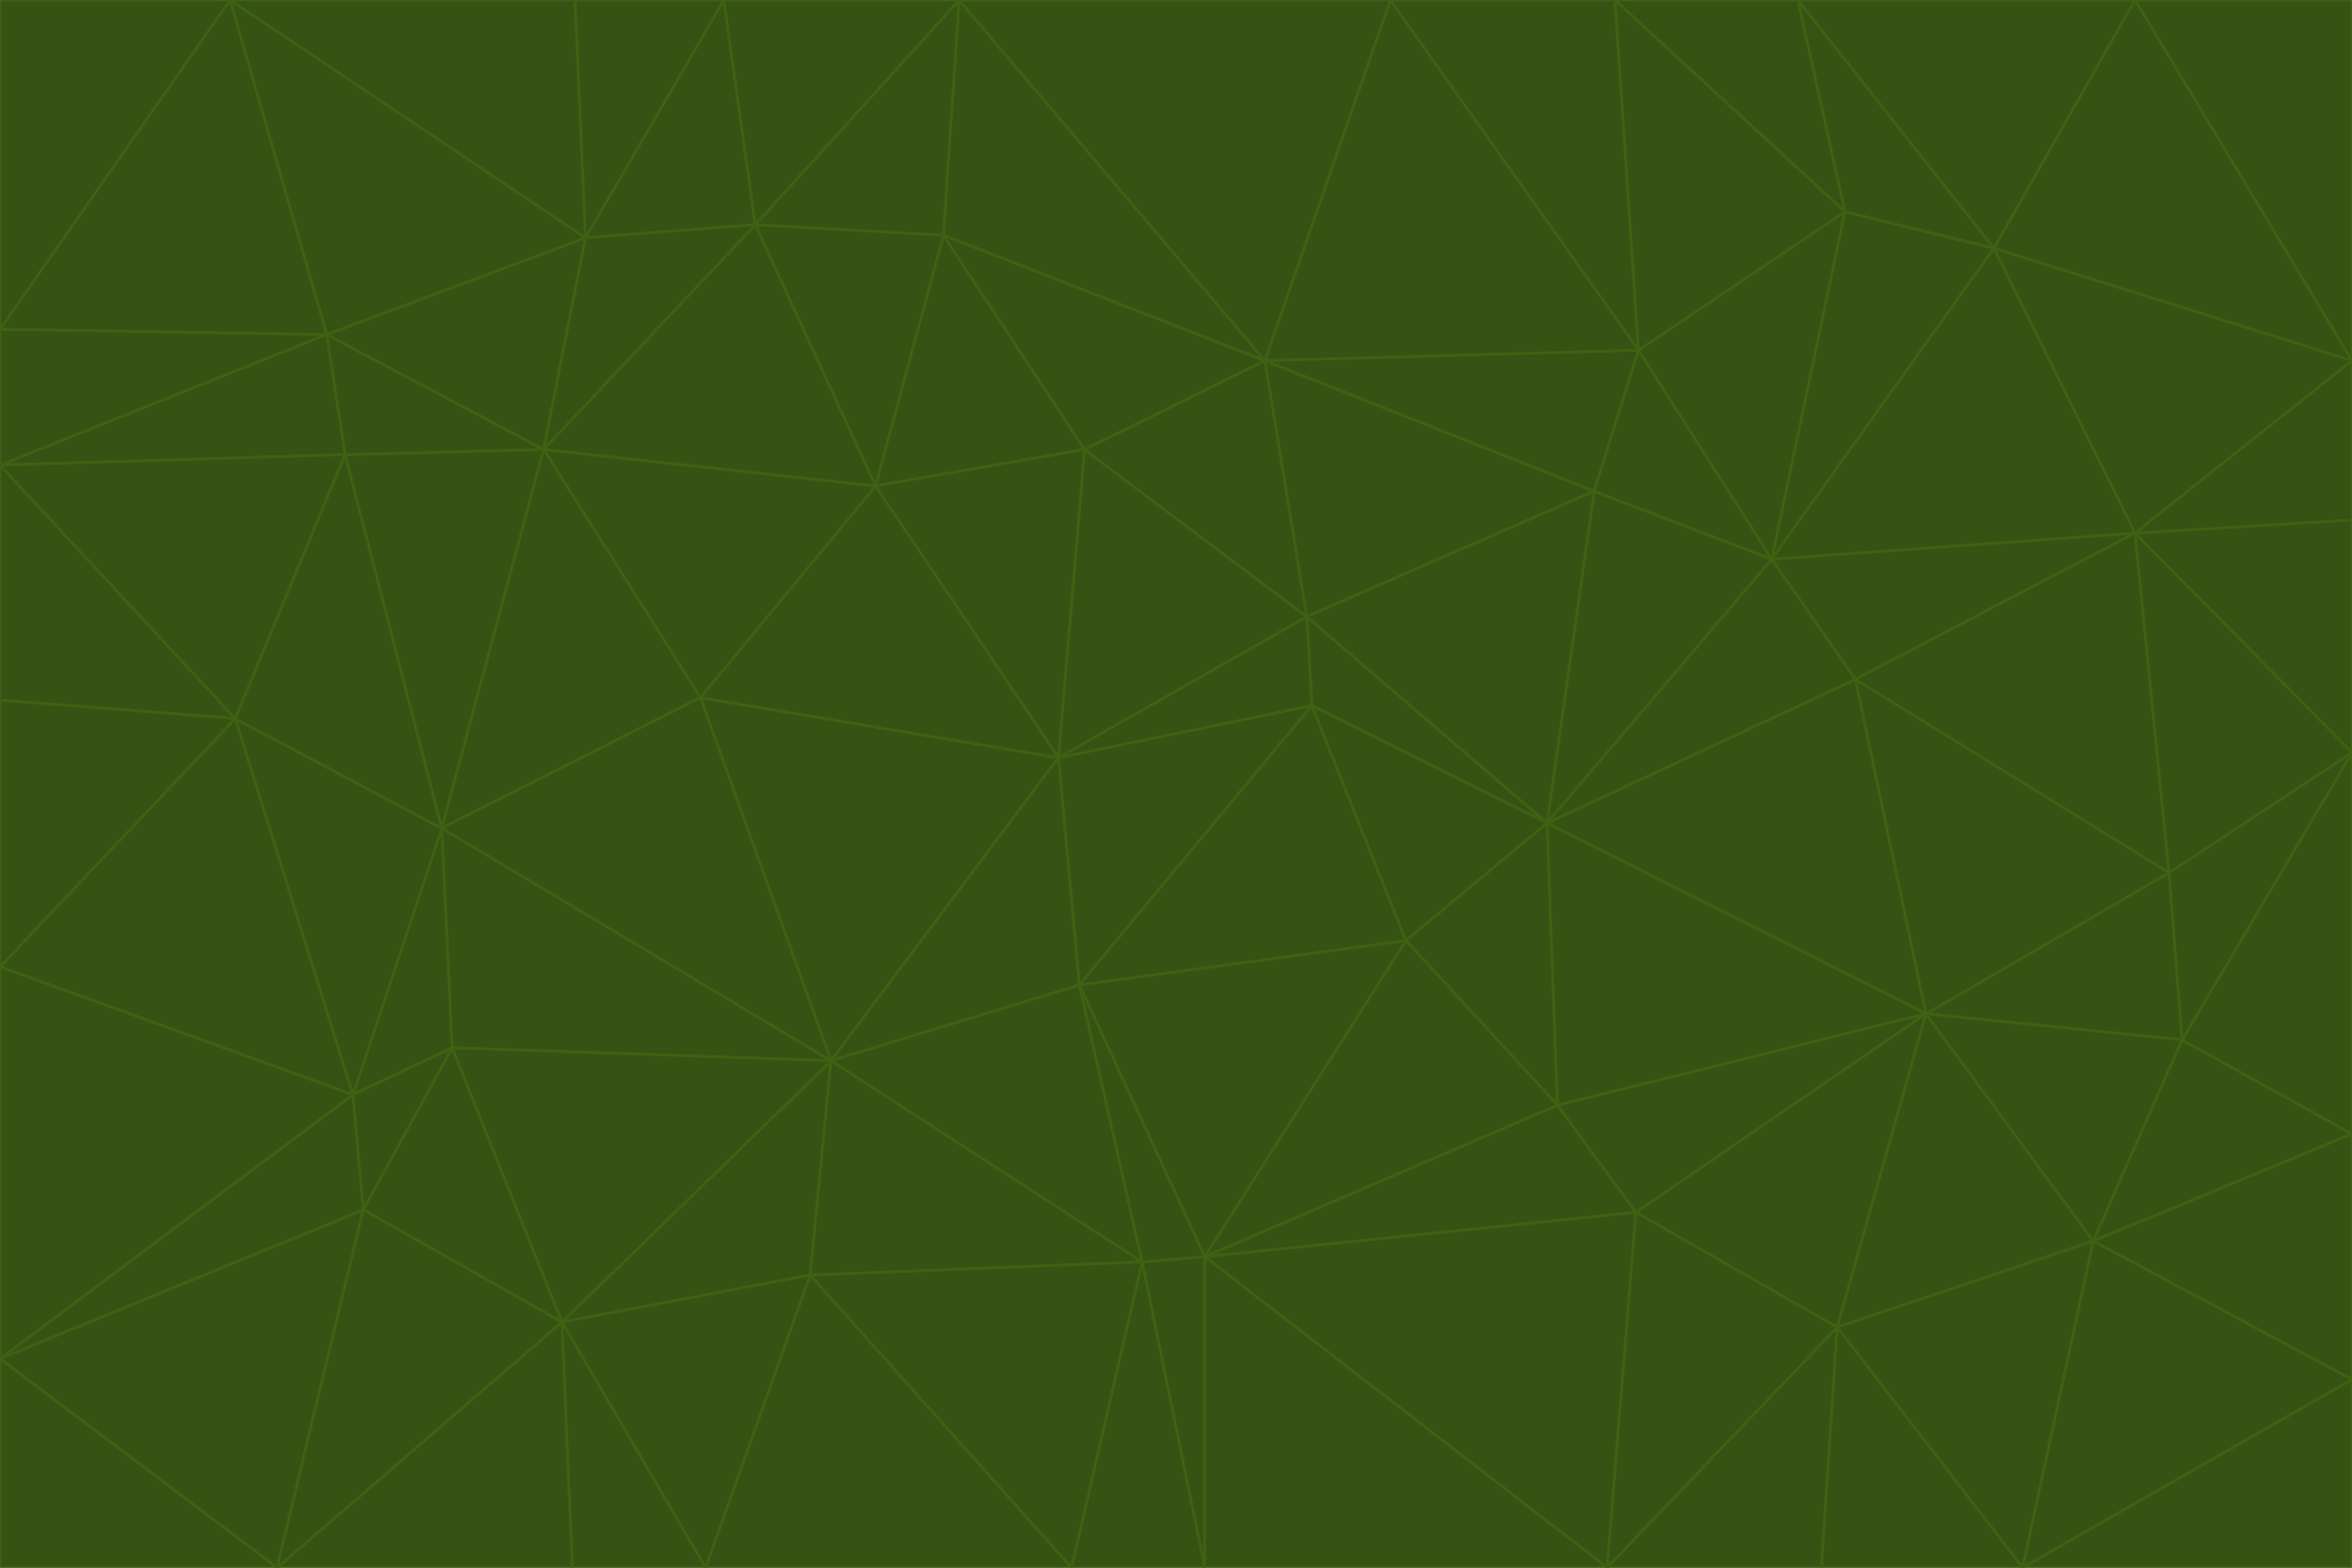 <svg id="visual" viewBox="0 0 900 600" width="900" height="600" xmlns="http://www.w3.org/2000/svg" xmlns:xlink="http://www.w3.org/1999/xlink" version="1.1"><g stroke-width="1" stroke-linejoin="bevel"><path d="M405 290L413 377L502 270Z" fill="#365314" stroke="#3f6212"></path><path d="M413 377L538 360L502 270Z" fill="#365314" stroke="#3f6212"></path><path d="M592 315L500 236L502 270Z" fill="#365314" stroke="#3f6212"></path><path d="M502 270L500 236L405 290Z" fill="#365314" stroke="#3f6212"></path><path d="M538 360L592 315L502 270Z" fill="#365314" stroke="#3f6212"></path><path d="M413 377L461 481L538 360Z" fill="#365314" stroke="#3f6212"></path><path d="M538 360L596 423L592 315Z" fill="#365314" stroke="#3f6212"></path><path d="M413 377L437 483L461 481Z" fill="#365314" stroke="#3f6212"></path><path d="M461 481L596 423L538 360Z" fill="#365314" stroke="#3f6212"></path><path d="M500 236L415 172L405 290Z" fill="#365314" stroke="#3f6212"></path><path d="M268 267L318 406L405 290Z" fill="#365314" stroke="#3f6212"></path><path d="M405 290L318 406L413 377Z" fill="#365314" stroke="#3f6212"></path><path d="M413 377L318 406L437 483Z" fill="#365314" stroke="#3f6212"></path><path d="M610 188L484 138L500 236Z" fill="#365314" stroke="#3f6212"></path><path d="M500 236L484 138L415 172Z" fill="#365314" stroke="#3f6212"></path><path d="M361 90L335 186L415 172Z" fill="#365314" stroke="#3f6212"></path><path d="M415 172L335 186L405 290Z" fill="#365314" stroke="#3f6212"></path><path d="M678 214L610 188L592 315Z" fill="#365314" stroke="#3f6212"></path><path d="M592 315L610 188L500 236Z" fill="#365314" stroke="#3f6212"></path><path d="M335 186L268 267L405 290Z" fill="#365314" stroke="#3f6212"></path><path d="M461 481L626 464L596 423Z" fill="#365314" stroke="#3f6212"></path><path d="M737 388L710 260L592 315Z" fill="#365314" stroke="#3f6212"></path><path d="M215 506L310 488L318 406Z" fill="#365314" stroke="#3f6212"></path><path d="M318 406L310 488L437 483Z" fill="#365314" stroke="#3f6212"></path><path d="M710 260L678 214L592 315Z" fill="#365314" stroke="#3f6212"></path><path d="M610 188L627 134L484 138Z" fill="#365314" stroke="#3f6212"></path><path d="M678 214L627 134L610 188Z" fill="#365314" stroke="#3f6212"></path><path d="M737 388L592 315L596 423Z" fill="#365314" stroke="#3f6212"></path><path d="M678 214L706 81L627 134Z" fill="#365314" stroke="#3f6212"></path><path d="M484 138L361 90L415 172Z" fill="#365314" stroke="#3f6212"></path><path d="M335 186L208 172L268 267Z" fill="#365314" stroke="#3f6212"></path><path d="M367 0L361 90L484 138Z" fill="#365314" stroke="#3f6212"></path><path d="M437 483L461 600L461 481Z" fill="#365314" stroke="#3f6212"></path><path d="M461 481L615 600L626 464Z" fill="#365314" stroke="#3f6212"></path><path d="M410 600L461 600L437 483Z" fill="#365314" stroke="#3f6212"></path><path d="M310 488L410 600L437 483Z" fill="#365314" stroke="#3f6212"></path><path d="M626 464L737 388L596 423Z" fill="#365314" stroke="#3f6212"></path><path d="M703 508L737 388L626 464Z" fill="#365314" stroke="#3f6212"></path><path d="M208 172L169 317L268 267Z" fill="#365314" stroke="#3f6212"></path><path d="M268 267L169 317L318 406Z" fill="#365314" stroke="#3f6212"></path><path d="M361 90L289 86L335 186Z" fill="#365314" stroke="#3f6212"></path><path d="M615 600L703 508L626 464Z" fill="#365314" stroke="#3f6212"></path><path d="M169 317L173 401L318 406Z" fill="#365314" stroke="#3f6212"></path><path d="M310 488L270 600L410 600Z" fill="#365314" stroke="#3f6212"></path><path d="M289 86L208 172L335 186Z" fill="#365314" stroke="#3f6212"></path><path d="M173 401L215 506L318 406Z" fill="#365314" stroke="#3f6212"></path><path d="M461 600L615 600L461 481Z" fill="#365314" stroke="#3f6212"></path><path d="M215 506L270 600L310 488Z" fill="#365314" stroke="#3f6212"></path><path d="M627 134L532 0L484 138Z" fill="#365314" stroke="#3f6212"></path><path d="M361 90L367 0L289 86Z" fill="#365314" stroke="#3f6212"></path><path d="M277 0L224 91L289 86Z" fill="#365314" stroke="#3f6212"></path><path d="M289 86L224 91L208 172Z" fill="#365314" stroke="#3f6212"></path><path d="M208 172L132 174L169 317Z" fill="#365314" stroke="#3f6212"></path><path d="M173 401L139 463L215 506Z" fill="#365314" stroke="#3f6212"></path><path d="M215 506L219 600L270 600Z" fill="#365314" stroke="#3f6212"></path><path d="M169 317L135 419L173 401Z" fill="#365314" stroke="#3f6212"></path><path d="M90 275L135 419L169 317Z" fill="#365314" stroke="#3f6212"></path><path d="M532 0L367 0L484 138Z" fill="#365314" stroke="#3f6212"></path><path d="M763 95L706 81L678 214Z" fill="#365314" stroke="#3f6212"></path><path d="M627 134L618 0L532 0Z" fill="#365314" stroke="#3f6212"></path><path d="M817 204L678 214L710 260Z" fill="#365314" stroke="#3f6212"></path><path d="M135 419L139 463L173 401Z" fill="#365314" stroke="#3f6212"></path><path d="M615 600L697 600L703 508Z" fill="#365314" stroke="#3f6212"></path><path d="M835 398L830 334L737 388Z" fill="#365314" stroke="#3f6212"></path><path d="M706 81L618 0L627 134Z" fill="#365314" stroke="#3f6212"></path><path d="M106 600L219 600L215 506Z" fill="#365314" stroke="#3f6212"></path><path d="M125 128L132 174L208 172Z" fill="#365314" stroke="#3f6212"></path><path d="M801 475L737 388L703 508Z" fill="#365314" stroke="#3f6212"></path><path d="M737 388L830 334L710 260Z" fill="#365314" stroke="#3f6212"></path><path d="M774 600L801 475L703 508Z" fill="#365314" stroke="#3f6212"></path><path d="M830 334L817 204L710 260Z" fill="#365314" stroke="#3f6212"></path><path d="M132 174L90 275L169 317Z" fill="#365314" stroke="#3f6212"></path><path d="M0 520L106 600L139 463Z" fill="#365314" stroke="#3f6212"></path><path d="M367 0L277 0L289 86Z" fill="#365314" stroke="#3f6212"></path><path d="M224 91L125 128L208 172Z" fill="#365314" stroke="#3f6212"></path><path d="M801 475L835 398L737 388Z" fill="#365314" stroke="#3f6212"></path><path d="M817 204L763 95L678 214Z" fill="#365314" stroke="#3f6212"></path><path d="M706 81L688 0L618 0Z" fill="#365314" stroke="#3f6212"></path><path d="M88 0L125 128L224 91Z" fill="#365314" stroke="#3f6212"></path><path d="M0 178L0 268L90 275Z" fill="#365314" stroke="#3f6212"></path><path d="M763 95L688 0L706 81Z" fill="#365314" stroke="#3f6212"></path><path d="M277 0L220 0L224 91Z" fill="#365314" stroke="#3f6212"></path><path d="M697 600L774 600L703 508Z" fill="#365314" stroke="#3f6212"></path><path d="M801 475L900 434L835 398Z" fill="#365314" stroke="#3f6212"></path><path d="M900 434L900 288L835 398Z" fill="#365314" stroke="#3f6212"></path><path d="M835 398L900 288L830 334Z" fill="#365314" stroke="#3f6212"></path><path d="M830 334L900 288L817 204Z" fill="#365314" stroke="#3f6212"></path><path d="M817 204L900 138L763 95Z" fill="#365314" stroke="#3f6212"></path><path d="M0 520L139 463L135 419Z" fill="#365314" stroke="#3f6212"></path><path d="M139 463L106 600L215 506Z" fill="#365314" stroke="#3f6212"></path><path d="M900 528L900 434L801 475Z" fill="#365314" stroke="#3f6212"></path><path d="M900 288L900 199L817 204Z" fill="#365314" stroke="#3f6212"></path><path d="M763 95L817 0L688 0Z" fill="#365314" stroke="#3f6212"></path><path d="M90 275L0 370L135 419Z" fill="#365314" stroke="#3f6212"></path><path d="M0 268L0 370L90 275Z" fill="#365314" stroke="#3f6212"></path><path d="M0 178L132 174L125 128Z" fill="#365314" stroke="#3f6212"></path><path d="M0 178L90 275L132 174Z" fill="#365314" stroke="#3f6212"></path><path d="M900 199L900 138L817 204Z" fill="#365314" stroke="#3f6212"></path><path d="M774 600L900 528L801 475Z" fill="#365314" stroke="#3f6212"></path><path d="M900 138L817 0L763 95Z" fill="#365314" stroke="#3f6212"></path><path d="M0 126L0 178L125 128Z" fill="#365314" stroke="#3f6212"></path><path d="M220 0L88 0L224 91Z" fill="#365314" stroke="#3f6212"></path><path d="M0 370L0 520L135 419Z" fill="#365314" stroke="#3f6212"></path><path d="M88 0L0 126L125 128Z" fill="#365314" stroke="#3f6212"></path><path d="M774 600L900 600L900 528Z" fill="#365314" stroke="#3f6212"></path><path d="M0 520L0 600L106 600Z" fill="#365314" stroke="#3f6212"></path><path d="M900 138L900 0L817 0Z" fill="#365314" stroke="#3f6212"></path><path d="M88 0L0 0L0 126Z" fill="#365314" stroke="#3f6212"></path></g></svg>
